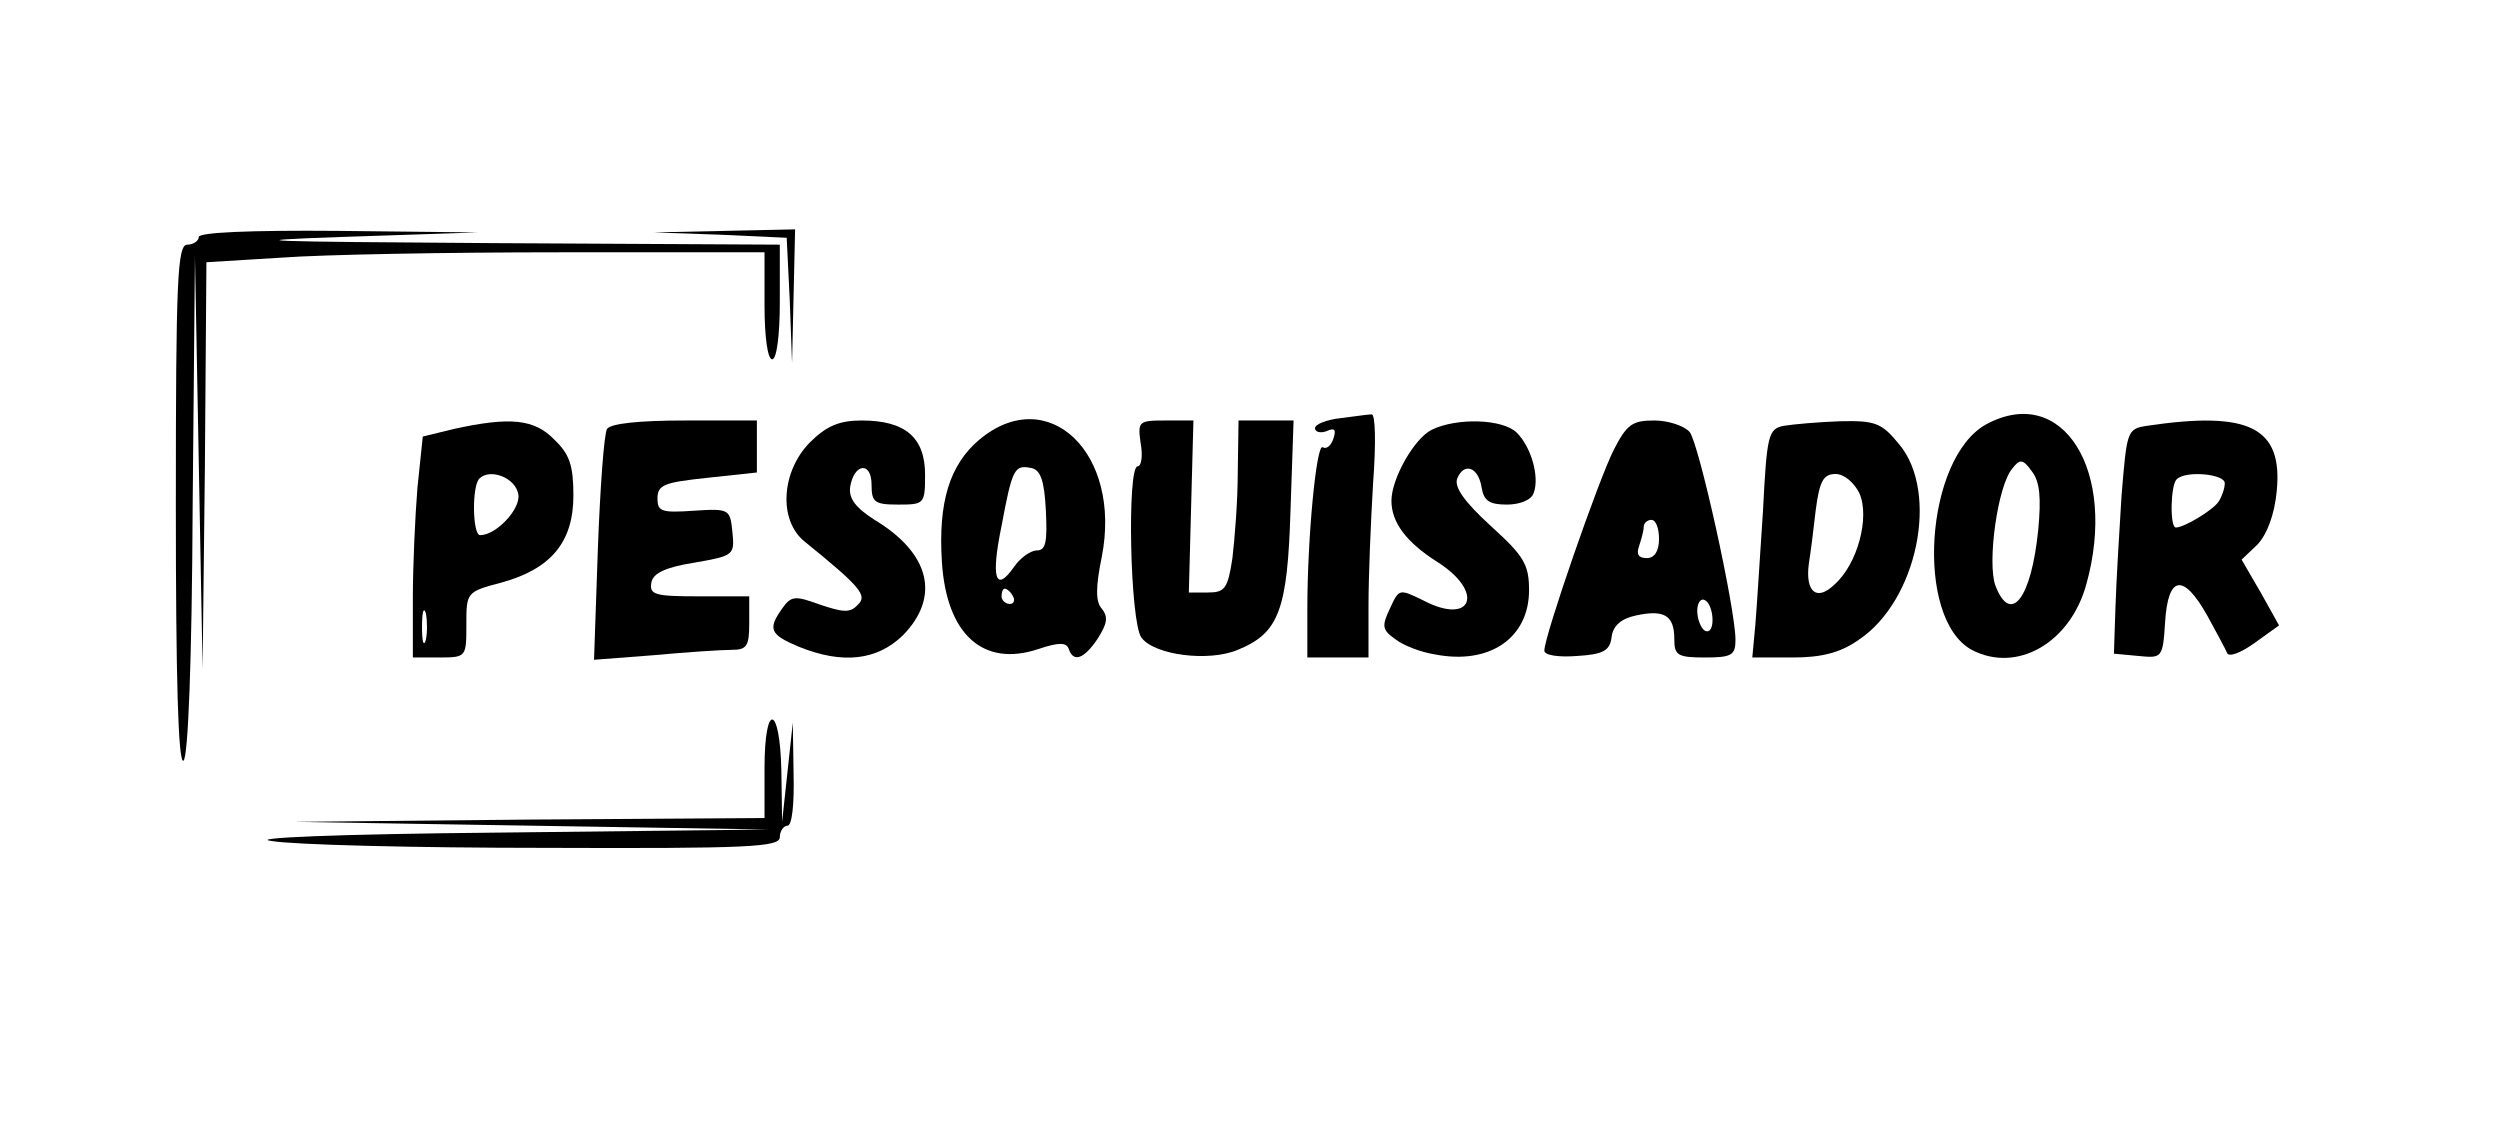 <?xml version="1.0" standalone="no"?>
<!DOCTYPE svg PUBLIC "-//W3C//DTD SVG 20010904//EN"
 "http://www.w3.org/TR/2001/REC-SVG-20010904/DTD/svg10.dtd">
<svg version="1.0" xmlns="http://www.w3.org/2000/svg"
 width="327pt" height="147pt" viewBox="0 0 327 147"
 preserveAspectRatio="xMidYMid meet">

<g transform="translate(0,147) scale(0.1,-0.1)"
fill="#000000" stroke="none">
<path d="M260 1160 c0 -5 -7 -10 -15 -10 -13 0 -15 -45 -15 -341 0 -224 3
-338 10 -334 6 4 11 128 12 333 l3 327 5 -270 5 -270 3 266 2 266 98 6 c53 4
217 7 365 7 l267 0 0 -70 c0 -40 4 -70 10 -70 6 0 10 32 10 75 l0 75 -377 2
c-300 2 -341 3 -198 8 l180 6 -182 2 c-117 1 -183 -2 -183 -8z"/>
<path d="M942 1163 l87 -4 4 -82 3 -82 2 88 2 87 -92 -2 -93 -2 87 -3z"/>
<path d="M1753 923 c-18 -2 -33 -8 -33 -13 0 -5 7 -7 15 -4 11 5 13 2 9 -10
-3 -9 -9 -14 -14 -11 -8 5 -20 -117 -20 -212 l0 -63 40 0 40 0 0 68 c0 38 3
110 6 160 4 53 3 91 -2 90 -5 0 -24 -3 -41 -5z"/>
<path d="M2598 915 c-80 -44 -94 -254 -19 -295 59 -31 129 9 150 86 41 148
-31 263 -131 209z m68 -138 c-9 -90 -36 -125 -56 -73 -11 30 3 131 22 153 10
13 14 13 26 -4 10 -13 12 -34 8 -76z"/>
<path d="M594 909 l-41 -10 -7 -67 c-3 -37 -6 -102 -6 -144 l0 -78 35 0 c35 0
35 1 35 43 0 42 0 43 46 55 65 18 94 53 94 114 0 39 -5 54 -25 73 -26 27 -58
30 -131 14z m84 -86 c3 -19 -29 -53 -50 -53 -10 0 -11 64 -1 74 14 14 48 1 51
-21z m-121 -190 c-3 -10 -5 -2 -5 17 0 19 2 27 5 18 2 -10 2 -26 0 -35z"/>
<path d="M794 909 c-4 -7 -9 -77 -12 -157 l-5 -145 78 6 c43 4 89 7 102 7 20
0 23 5 23 35 l0 35 -66 0 c-57 0 -65 2 -62 18 2 12 18 20 56 26 52 9 53 10 50
40 -3 30 -4 31 -50 28 -43 -3 -48 -1 -48 16 0 18 9 21 65 27 l65 7 0 34 0 34
-94 0 c-61 0 -97 -4 -102 -11z"/>
<path d="M1059 891 c-37 -38 -41 -101 -7 -129 74 -60 83 -71 70 -83 -10 -11
-19 -10 -49 0 -33 12 -38 12 -50 -5 -19 -27 -16 -34 22 -50 57 -23 102 -18
136 15 49 50 36 107 -37 151 -25 16 -34 28 -32 43 5 31 28 34 28 3 0 -23 4
-26 35 -26 34 0 35 1 35 39 0 49 -26 71 -83 71 -29 0 -46 -7 -68 -29z"/>
<path d="M1281 895 c-39 -33 -54 -82 -49 -160 6 -95 54 -138 126 -114 27 9 37
9 40 0 6 -18 20 -13 38 14 12 19 14 28 5 39 -8 9 -8 28 0 67 27 136 -70 229
-160 154z m87 -93 c2 -41 0 -52 -12 -52 -8 0 -22 -10 -30 -22 -24 -34 -30 -14
-16 54 14 75 17 80 38 76 13 -2 18 -16 20 -56z m-43 -112 c3 -5 1 -10 -4 -10
-6 0 -11 5 -11 10 0 6 2 10 4 10 3 0 8 -4 11 -10z"/>
<path d="M1492 890 c3 -16 1 -30 -4 -30 -14 0 -10 -204 5 -224 17 -23 88 -32
126 -16 54 22 65 52 69 183 l4 117 -36 0 -36 0 -1 -67 c0 -38 -4 -88 -7 -113
-6 -40 -10 -45 -32 -45 l-25 0 3 113 3 112 -36 0 c-36 0 -37 -1 -33 -30z"/>
<path d="M1873 908 c-23 -11 -53 -64 -53 -93 0 -28 19 -54 60 -80 63 -40 45
-84 -19 -50 -31 15 -31 15 -43 -11 -11 -23 -10 -28 7 -40 10 -8 33 -17 52 -20
72 -14 123 22 123 84 0 34 -7 45 -50 84 -35 32 -48 51 -44 62 9 22 28 15 32
-12 3 -17 10 -22 33 -22 17 0 32 6 35 15 8 21 -3 60 -22 79 -18 18 -78 20
-111 4z"/>
<path d="M2111 882 c-20 -39 -91 -244 -91 -263 0 -6 18 -9 43 -7 34 2 43 7 45
25 2 15 13 24 32 28 37 8 50 0 50 -31 0 -21 4 -24 40 -24 35 0 40 3 40 23 0
41 -48 258 -60 272 -7 8 -28 15 -46 15 -29 0 -36 -5 -53 -38z m59 -117 c0 -16
-6 -25 -16 -25 -11 0 -14 5 -10 16 3 9 6 20 6 25 0 5 5 9 10 9 6 0 10 -11 10
-25z m70 -106 c0 -11 -4 -17 -10 -14 -5 3 -10 15 -10 26 0 11 5 17 10 14 6 -3
10 -15 10 -26z"/>
<path d="M2333 913 c-20 -4 -22 -12 -27 -111 -4 -59 -8 -126 -10 -149 l-4 -43
53 0 c37 0 62 6 86 23 77 51 106 193 53 256 -23 28 -31 31 -77 30 -29 -1 -62
-4 -74 -6z m99 -88 c14 -31 -2 -93 -33 -120 -23 -22 -38 -9 -33 28 2 12 6 43
9 70 5 38 10 47 26 47 11 0 24 -11 31 -25z"/>
<path d="M2808 913 c-26 -4 -26 -7 -33 -91 -3 -48 -7 -114 -8 -147 l-2 -60 32
-3 c31 -3 32 -3 35 45 4 61 24 63 55 8 12 -22 24 -44 26 -49 2 -6 18 0 36 13
l32 23 -24 43 -25 43 21 20 c12 13 22 38 25 70 8 83 -36 105 -170 85z m102
-75 c0 -7 -4 -18 -8 -24 -7 -11 -45 -34 -56 -34 -8 0 -7 55 1 63 12 12 63 7
63 -5z"/>
<path d="M1000 465 l0 -65 -307 -2 -308 -3 310 -5 310 -5 -350 -4 c-217 -2
-331 -7 -300 -11 28 -5 188 -9 358 -9 267 -1 307 1 307 14 0 8 5 15 10 15 6 0
9 28 8 68 l-1 67 -7 -65 -7 -65 -1 68 c-2 86 -22 89 -22 2z"/>
</g>
</svg>
